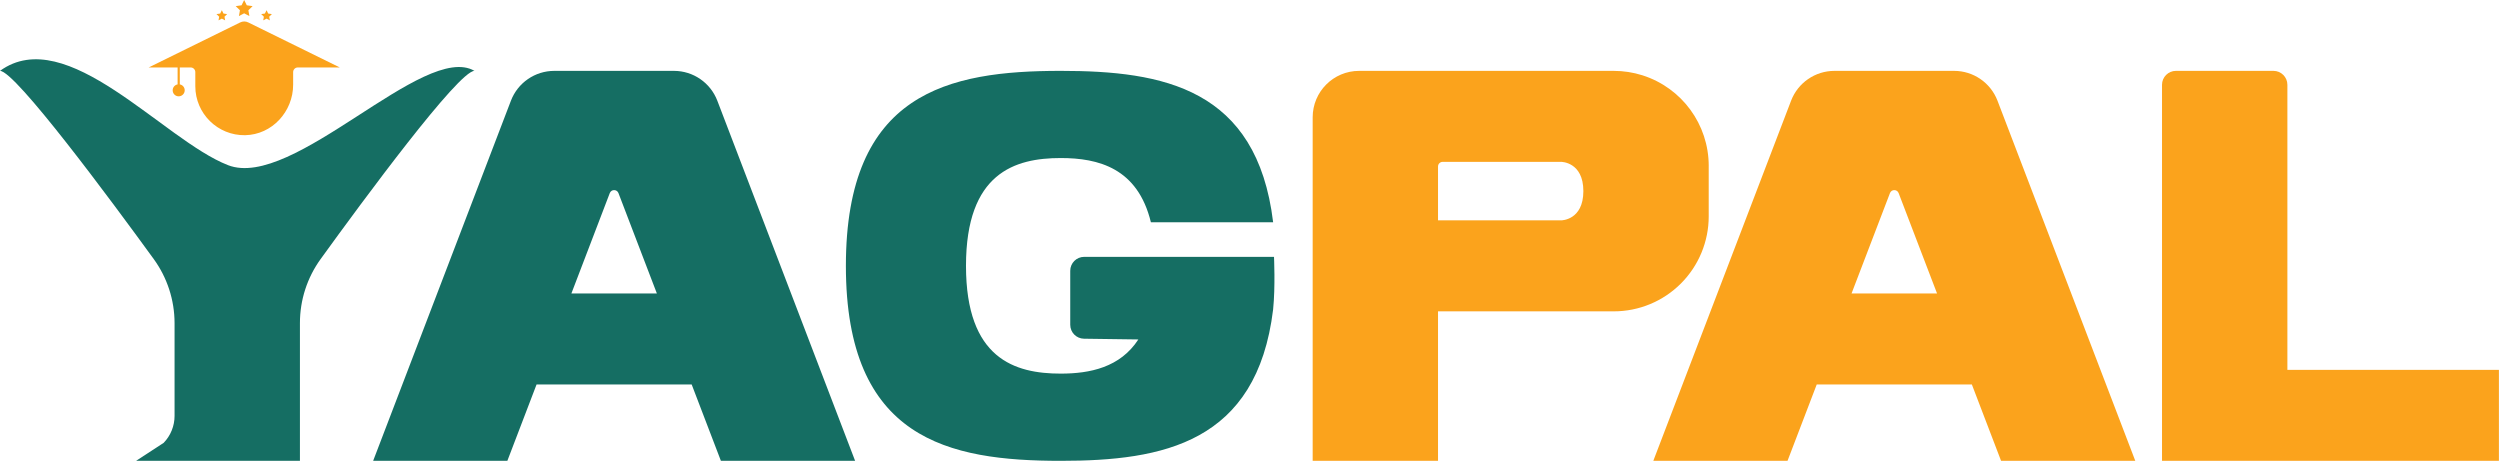 <svg width="217" height="40" viewBox="0 0 217 40" fill="none" xmlns="http://www.w3.org/2000/svg">
<g id="yagpal-logo">
<path id="Vector" d="M26.034 28.042V40H11.812L14.209 38.437C14.814 37.809 15.152 36.971 15.152 36.1V28.056C15.152 26.053 14.519 24.103 13.342 22.483C9.615 17.354 1.323 6.151 0 6.151C5.788 1.948 14.163 12.142 19.788 14.335C25.446 16.541 36.8 3.601 41.185 6.151C39.8 6.151 31.536 17.361 27.83 22.487C26.661 24.103 26.034 26.046 26.034 28.041V28.042Z" fill="#156E63"/>
<path id="Vector_2" d="M60.037 33.371H46.574L44.038 40H32.389L44.348 8.742C44.944 7.181 46.442 6.152 48.112 6.152H58.5C60.169 6.152 61.667 7.183 62.264 8.742L74.223 40H62.574L60.037 33.371ZM57.017 25.474L53.682 16.76C53.55 16.415 53.062 16.415 52.929 16.76L49.596 25.474H57.017Z" fill="#156E63"/>
<path id="Vector_3" d="M148.316 14.398V18.779C148.316 20.966 147.448 23.064 145.901 24.611C144.354 26.158 142.257 27.027 140.069 27.025H124.82V40H113.94V10.182C113.94 7.956 115.745 6.152 117.97 6.152H140.071C140.914 6.152 141.754 6.28 142.559 6.535C145.987 7.622 148.317 10.803 148.317 14.399L148.316 14.398ZM135.514 19.127C135.514 19.127 137.436 19.127 137.436 16.588C137.436 14.049 135.514 14.049 135.514 14.049H125.223C125 14.049 124.82 14.229 124.82 14.452V19.127H135.514Z" fill="#FBA31C"/>
<path id="Vector_4" d="M171.157 33.371H157.693L155.157 40H143.507L155.466 8.742C156.062 7.181 157.56 6.152 159.23 6.152H169.619C171.289 6.152 172.786 7.183 173.383 8.742L185.342 40H173.693L171.157 33.371ZM168.136 25.474L164.801 16.76C164.669 16.415 164.181 16.415 164.049 16.76L160.714 25.474H168.135H168.136Z" fill="#FBA31C"/>
<path id="Vector_5" d="M216.906 40H187.663V7.36C187.663 6.693 188.205 6.151 188.873 6.151H197.336C198.003 6.151 198.545 6.693 198.545 7.36V32.102H216.906V39.999V40Z" fill="#FBA31C"/>
<path id="Vector_6" d="M29.496 5.855H25.848C25.626 5.855 25.445 6.036 25.445 6.258V7.35C25.445 9.687 23.615 11.691 21.277 11.735C18.9 11.775 16.953 9.857 16.953 7.487V6.258C16.953 6.036 16.771 5.855 16.549 5.855H15.606V7.326C15.851 7.37 16.033 7.579 16.033 7.837C16.033 8.127 15.799 8.361 15.508 8.361C15.217 8.361 14.989 8.128 14.989 7.837C14.989 7.579 15.175 7.366 15.416 7.326V5.855H12.905L20.845 1.949C21.067 1.835 21.332 1.835 21.554 1.949L29.493 5.855H29.496ZM20.966 0.459L20.459 0.533L20.826 0.89L20.739 1.395L21.193 1.156L21.647 1.395L21.56 0.89L21.927 0.533L21.42 0.459L21.193 0L20.966 0.459ZM22.991 1.176L22.671 1.223L22.903 1.448L22.849 1.767L23.136 1.617L23.422 1.767L23.368 1.448L23.6 1.223L23.28 1.176L23.137 0.886L22.994 1.176H22.991ZM19.11 1.176L18.789 1.223L19.022 1.448L18.967 1.767L19.254 1.617L19.541 1.767L19.486 1.448L19.718 1.223L19.398 1.176L19.255 0.886L19.112 1.176H19.11Z" fill="#FBA31C"/>
<path id="Vector_7" d="M110.507 26.86C109.097 38.453 100.94 40 92.072 40C82.319 40 73.423 38.13 73.423 23.076C73.423 8.021 82.319 6.151 92.072 6.151C100.944 6.151 109.104 7.647 110.508 19.291H99.897C98.753 14.582 95.336 13.718 92.072 13.718C88.076 13.718 83.848 15.012 83.848 23.074C83.848 31.137 88.076 32.43 92.072 32.43C94.603 32.43 97.226 31.896 98.809 29.465L94.089 29.4C93.429 29.391 92.897 28.853 92.897 28.191V23.504C92.897 22.837 93.439 22.295 94.107 22.295H110.584C110.584 22.295 110.708 24.876 110.507 26.858V26.86Z" fill="#156E63"/>
</g>
</svg>
